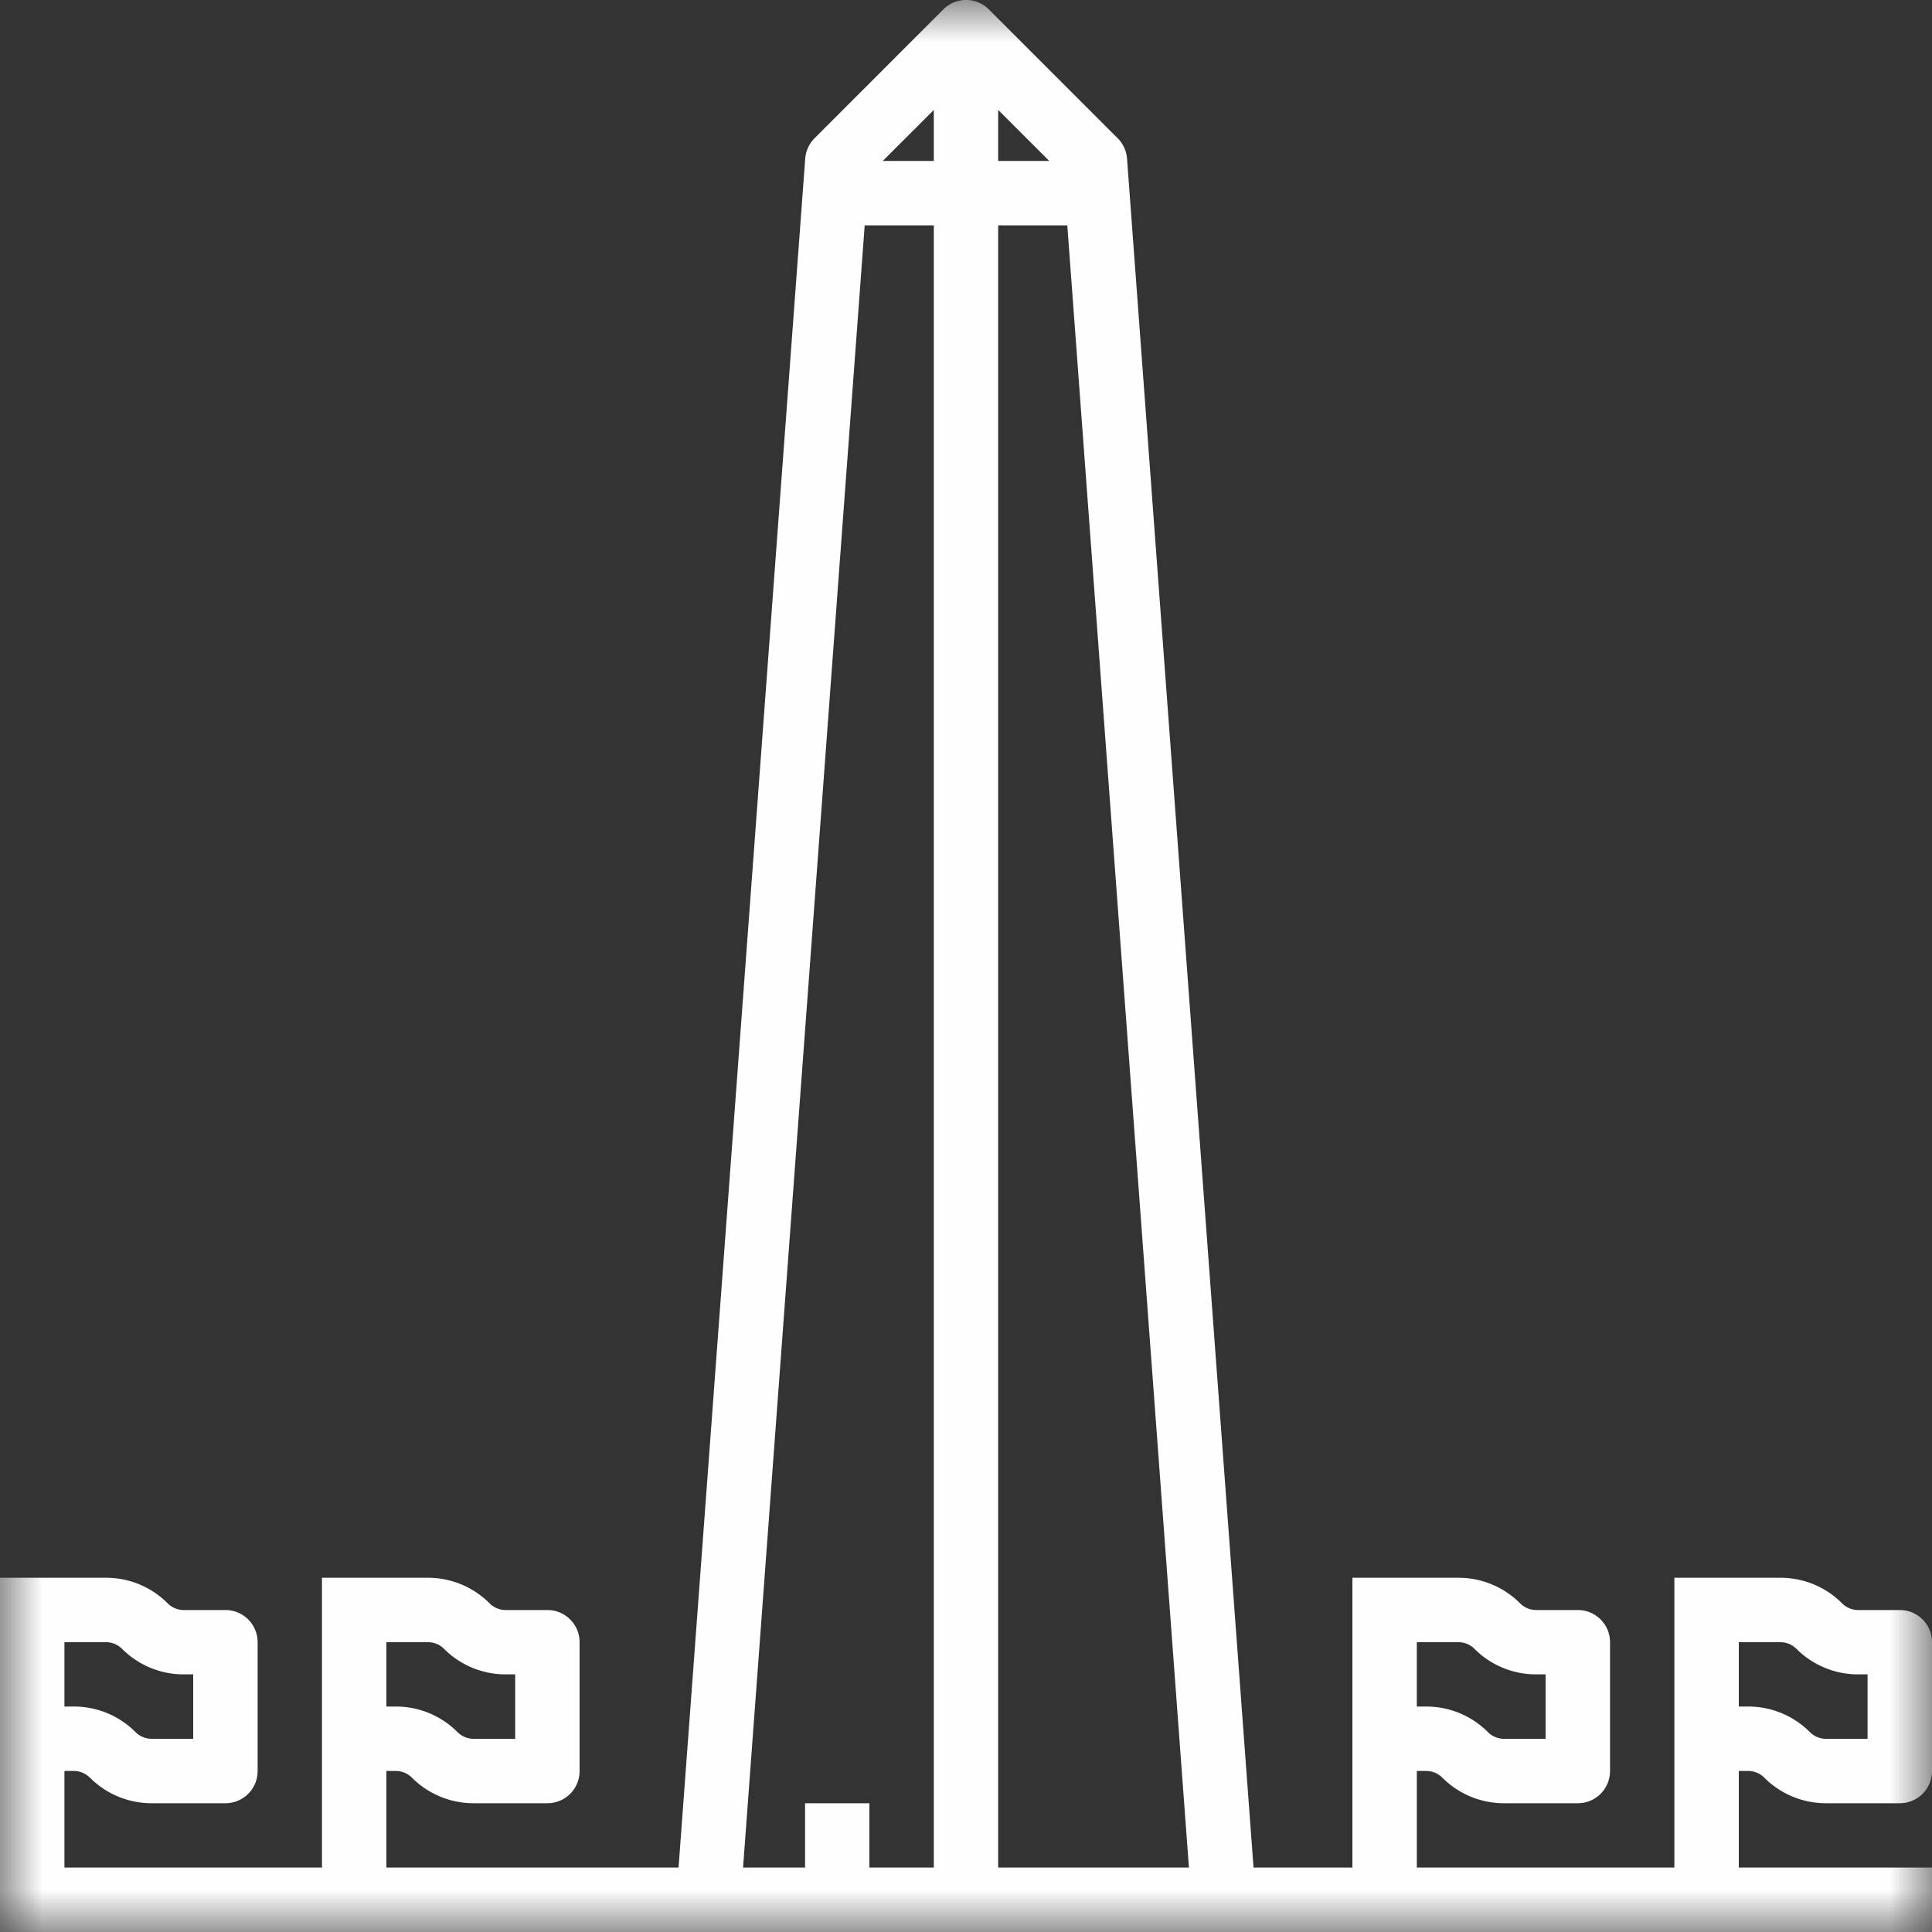 <svg width="23" height="23" viewBox="0 0 23 23" xmlns="http://www.w3.org/2000/svg" xmlns:xlink="http://www.w3.org/1999/xlink"><rect x="0" y="0" width="23" height="23" fill="#333333" stroke="none"/><title>obelisco</title><defs><path id="a" d="M0 0h23v23H0z"/></defs><g fill="none" fill-rule="evenodd"><mask id="b" fill="#fff"><use xlink:href="#a"/></mask><path d="M22.233 20.7h-.495a.27.27 0 0 1-.192-.08 1.034 1.034 0 0 0-.734-.304H20.7v-.766h.496a.27.27 0 0 1 .191.08c.195.194.459.304.734.303h.112v.767zm-10.35 1.533V2.683h.823l1.448 19.55h-2.27zm-1.589-19.55h.823v19.55h-.767v-.766h-.766v.766h-.738l1.448-19.55zm1.59-1.374l.607.607h-.608V1.31zm-.767.607h-.608l.608-.607v.607zM.767 19.55h.495a.27.27 0 0 1 .192.08c.194.194.458.304.734.303H2.3v.767h-.496a.272.272 0 0 1-.191-.08 1.033 1.033 0 0 0-.734-.304H.767v-.766zm3.833 0h.496a.27.27 0 0 1 .191.08c.194.194.459.304.734.303h.112v.767h-.495a.27.27 0 0 1-.192-.08 1.034 1.034 0 0 0-.734-.304H4.6v-.766zm12.267 0h.495a.27.27 0 0 1 .192.08c.194.194.458.304.734.303h.112v.767h-.496a.27.27 0 0 1-.191-.08 1.034 1.034 0 0 0-.734-.304h-.112v-.766zm5.75-.383h-.496a.272.272 0 0 1-.192-.08 1.03 1.03 0 0 0-.733-.304h-1.263v3.45h-3.066v-1.15h.112a.27.27 0 0 1 .192.08c.194.195.458.304.733.304h.88a.383.383 0 0 0 .383-.384V19.55a.383.383 0 0 0-.384-.383h-.495a.271.271 0 0 1-.192-.08 1.031 1.031 0 0 0-.734-.304H16.1v3.45h-1.177L13.417 1.888a.385.385 0 0 0-.111-.242L11.772.112a.383.383 0 0 0-.542 0L9.697 1.646a.384.384 0 0 0-.111.242L8.078 22.233H4.6v-1.15h.112c.072 0 .141.029.192.08.194.195.458.304.734.304h.879a.383.383 0 0 0 .383-.384V19.55a.383.383 0 0 0-.383-.383H6.02a.27.27 0 0 1-.192-.08 1.034 1.034 0 0 0-.733-.304H3.833v3.45H.767v-1.15h.112c.072 0 .14.029.192.08.194.195.458.304.733.304h.88a.383.383 0 0 0 .383-.384V19.55a.383.383 0 0 0-.384-.383h-.495a.27.27 0 0 1-.192-.08 1.033 1.033 0 0 0-.734-.304H0V23h23v-.767h-2.3v-1.15h.112a.27.27 0 0 1 .192.08c.194.195.458.304.734.304h.879a.383.383 0 0 0 .383-.384V19.55a.383.383 0 0 0-.383-.383z" fill="#FEFEFE" mask="url(#b)"/></g></svg>